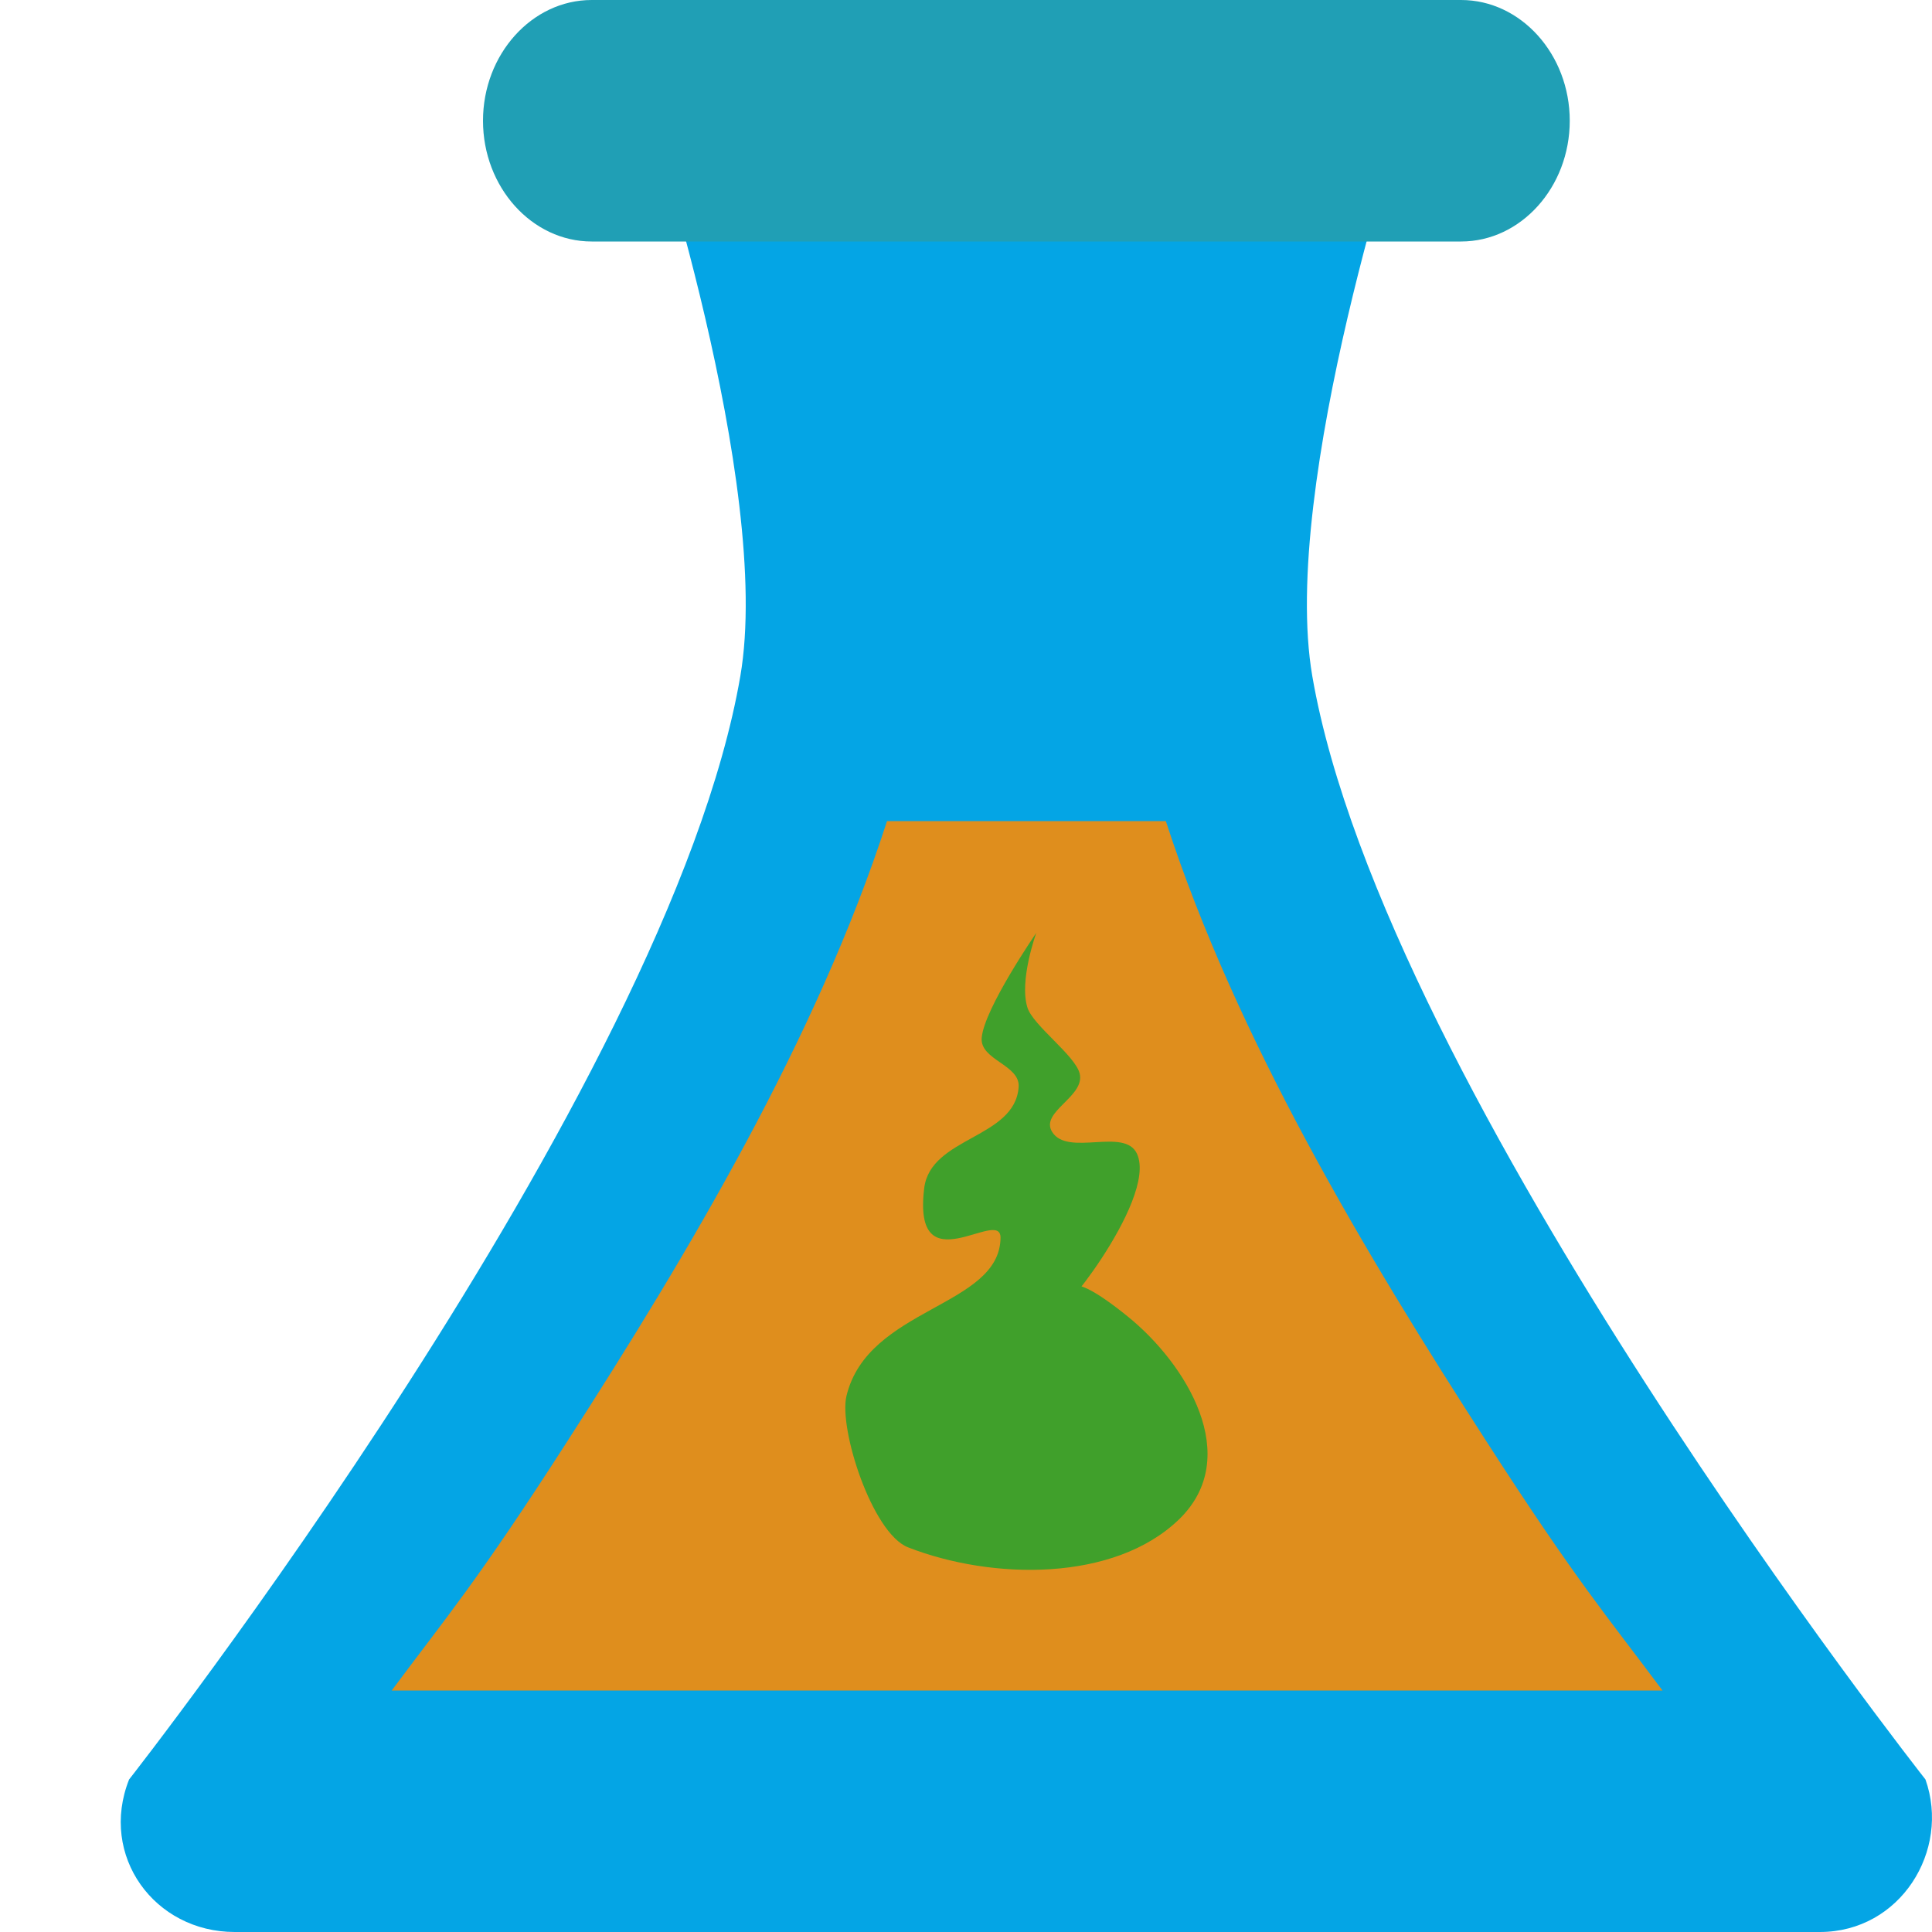 <svg xmlns="http://www.w3.org/2000/svg" width="16" height="16" version="1">
 <path style="fill:#04a5e5" d="M 10.868,5.6 C 10.595,4.016 11.658,0.842 11.658,0.842 h -6.316 c 0,0 1.062,3.174 0.789,4.758 C 5.54,9.041 1.069,14.737 1.069,14.737 0.819,15.368 1.278,16 1.944,16 H 15.071 c 0.667,0 1.083,-0.674 0.875,-1.263 0,0 -4.483,-5.694 -5.078,-9.137 z"/>
 <path style="fill:#209fb5" d="M 12.1,2 H 4.9 C 4.405,2 4,1.55 4,1 4,0.45 4.405,0 4.9,0 H 12.1 C 12.595,0 13,0.45 13,1 13,1.55 12.595,2 12.1,2 Z"/>
 <path style="fill:#df8e1d" d="M 7.346,6.8 C 6.761,8.605 5.695,10.387 4.701,11.932 3.95,13.102 3.696,13.392 3.244,14 H 13.768 C 13.315,13.392 13.061,13.103 12.308,11.934 11.311,10.388 10.241,8.606 9.655,6.8 Z"/>
 <path style="fill:#40a02b" d="M 8.286,10.251 C 8.289,9.991 7.553,10.66 7.654,9.839 7.707,9.413 8.406,9.43 8.436,9.002 8.449,8.817 8.115,8.78 8.13,8.595 8.15,8.353 8.582,7.726 8.582,7.726 c 0,0 -0.144,0.395 -0.073,0.619 C 8.556,8.493 8.902,8.739 8.941,8.889 8.991,9.082 8.608,9.207 8.714,9.375 8.844,9.581 9.314,9.333 9.416,9.555 9.596,9.946 8.638,11.088 8.86,10.72 c 0,0 -0.066,-0.259 0.48,0.183 0.482,0.39 0.96,1.161 0.424,1.68 -0.536,0.518 -1.546,0.504 -2.245,0.231 C 7.222,12.696 6.945,11.832 7.01,11.561 7.187,10.824 8.279,10.826 8.286,10.251 Z"/>
</svg>
